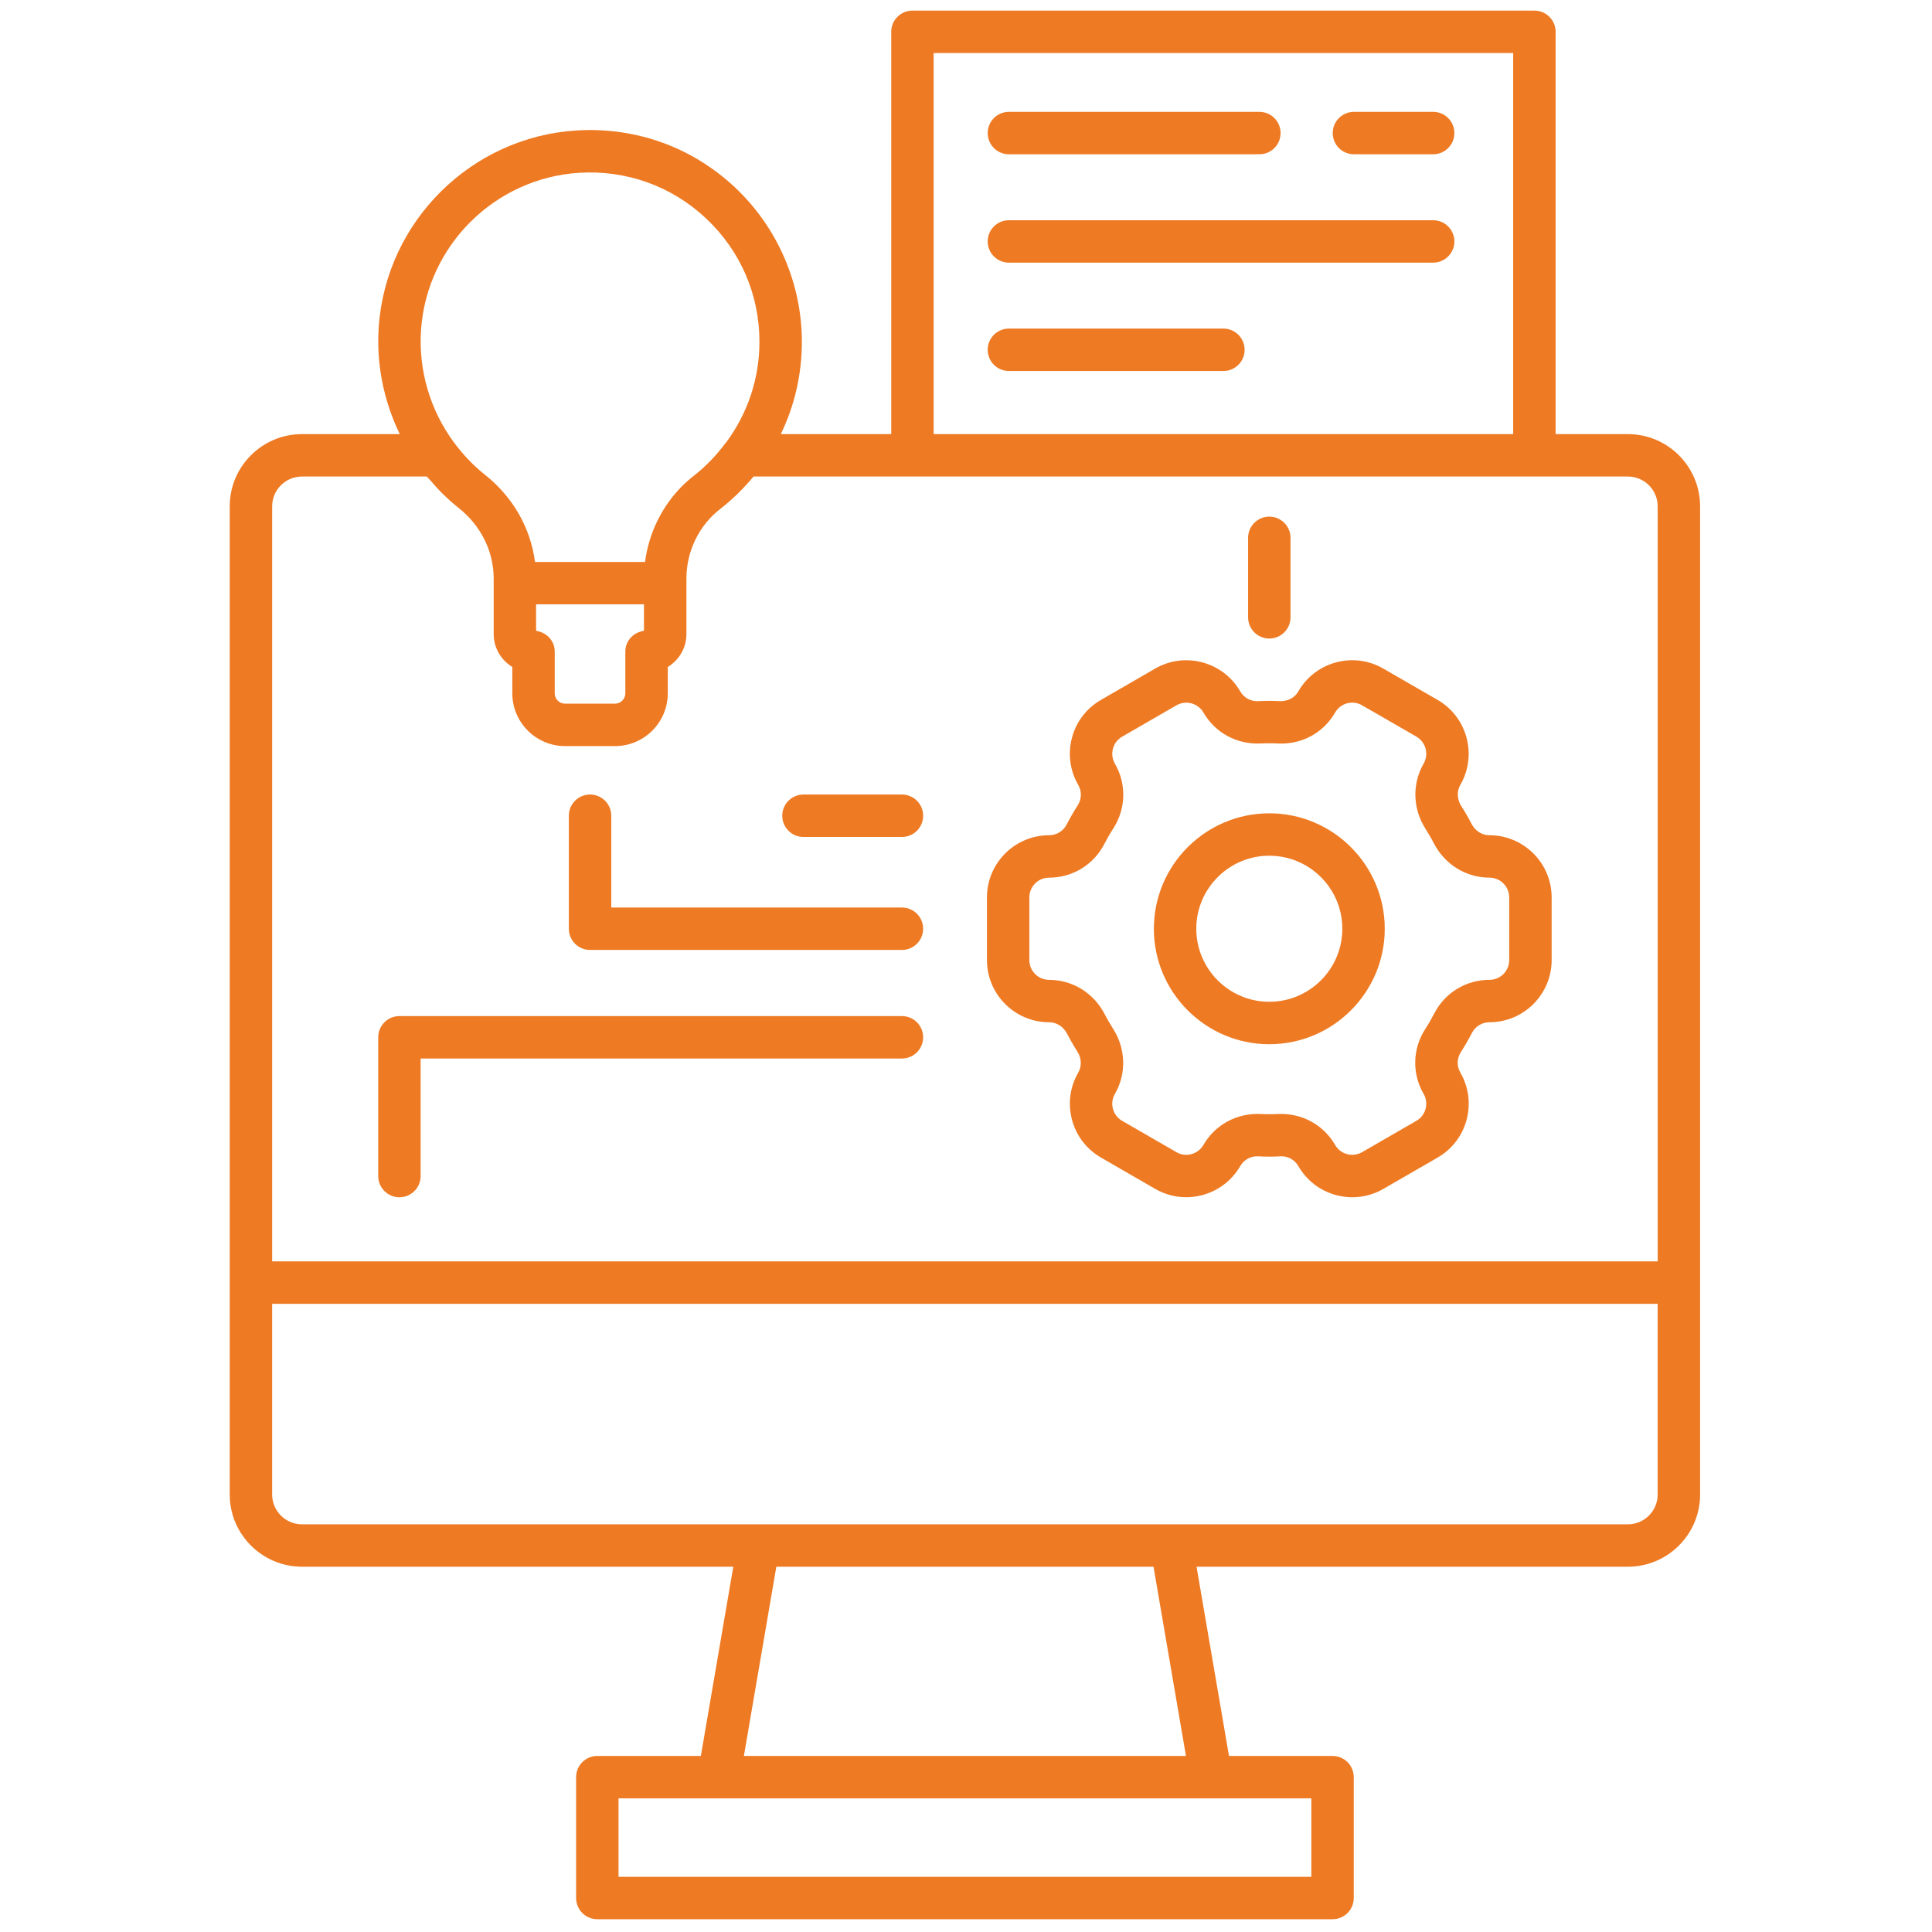 <svg xmlns="http://www.w3.org/2000/svg" xmlns:xlink="http://www.w3.org/1999/xlink" version="1.1" width="256" height="256" viewBox="0 0 256 256" xml:space="preserve">
<g style="stroke: none; stroke-width: 0; stroke-dasharray: none; stroke-linecap: butt; stroke-linejoin: miter; stroke-miterlimit: 10; fill: none; fill-rule: nonzero; opacity: 1;" transform="translate(1.407 1.407) scale(2.81 2.81)">
	<path d="M 69.733 38.885 c -0.35 0 -0.672 -0.205 -0.842 -0.534 c -0.075 -0.145 -0.152 -0.287 -0.235 -0.431 c -0.082 -0.141 -0.166 -0.28 -0.253 -0.415 c -0.2 -0.313 -0.216 -0.694 -0.041 -0.997 c 0.808 -1.4 0.326 -3.197 -1.073 -4.005 l -2.56 -1.477 c -0.678 -0.392 -1.472 -0.496 -2.225 -0.293 c -0.757 0.203 -1.389 0.688 -1.781 1.367 c -0.175 0.302 -0.483 0.466 -0.851 0.462 c -0.346 -0.017 -0.692 -0.018 -1.044 -0.001 c -0.35 0.024 -0.673 -0.16 -0.848 -0.463 c -0.809 -1.4 -2.608 -1.88 -4.006 -1.073 l -2.559 1.478 c -0.679 0.392 -1.164 1.024 -1.366 1.781 c -0.203 0.757 -0.099 1.547 0.293 2.225 c 0.175 0.302 0.165 0.673 -0.022 0.964 c -0.189 0.294 -0.363 0.596 -0.522 0.905 c -0.16 0.313 -0.478 0.506 -0.827 0.506 c -1.616 0 -2.932 1.315 -2.932 2.932 v 2.955 c 0 1.617 1.315 2.932 2.932 2.932 c 0.35 0 0.672 0.204 0.843 0.536 c 0.074 0.142 0.151 0.282 0.234 0.428 c 0.082 0.141 0.166 0.28 0.253 0.414 c 0.2 0.313 0.217 0.696 0.043 0.997 c -0.393 0.679 -0.497 1.469 -0.294 2.226 c 0.202 0.757 0.688 1.389 1.366 1.78 l 2.559 1.478 c 1.399 0.808 3.196 0.325 4.006 -1.074 c 0.175 -0.303 0.5 -0.483 0.851 -0.462 c 0.347 0.019 0.695 0.019 1.044 0 c 0.348 -0.021 0.674 0.16 0.849 0.463 c 0.392 0.678 1.023 1.163 1.78 1.366 c 0.253 0.067 0.509 0.101 0.764 0.101 c 0.508 0 1.009 -0.133 1.461 -0.394 l 2.56 -1.478 c 0.679 -0.392 1.163 -1.024 1.366 -1.78 c 0.202 -0.757 0.098 -1.547 -0.294 -2.227 c -0.175 -0.301 -0.165 -0.67 0.025 -0.966 c 0.188 -0.293 0.36 -0.593 0.521 -0.903 c 0.16 -0.312 0.477 -0.505 0.826 -0.505 c 1.617 0 2.933 -1.315 2.933 -2.932 v -2.955 C 72.666 40.2 71.351 38.885 69.733 38.885 z M 70.666 44.772 c 0 0.514 -0.419 0.932 -0.934 0.932 c -1.103 0 -2.101 0.61 -2.604 1.591 c -0.13 0.252 -0.271 0.497 -0.425 0.735 c -0.598 0.928 -0.626 2.097 -0.074 3.05 c 0.125 0.216 0.157 0.467 0.093 0.707 s -0.218 0.441 -0.434 0.565 l -2.56 1.478 c -0.445 0.257 -1.016 0.104 -1.273 -0.343 c -0.552 -0.953 -1.56 -1.501 -2.679 -1.459 c -0.282 0.015 -0.565 0.015 -0.847 0 c -1.114 -0.043 -2.132 0.507 -2.681 1.46 c -0.258 0.443 -0.828 0.602 -1.274 0.342 l -2.56 -1.478 c -0.215 -0.124 -0.369 -0.325 -0.434 -0.565 s -0.031 -0.491 0.094 -0.707 c 0.549 -0.953 0.515 -2.132 -0.092 -3.078 c -0.07 -0.11 -0.139 -0.223 -0.202 -0.333 c -0.066 -0.115 -0.132 -0.232 -0.191 -0.348 c -0.515 -0.998 -1.518 -1.617 -2.619 -1.617 c -0.514 0 -0.932 -0.418 -0.932 -0.932 v -2.955 c 0 -0.514 0.418 -0.932 0.933 -0.932 c 1.103 0 2.101 -0.61 2.605 -1.592 c 0.128 -0.25 0.269 -0.495 0.424 -0.734 c 0.596 -0.927 0.624 -2.095 0.073 -3.05 c -0.124 -0.215 -0.157 -0.466 -0.093 -0.707 c 0.064 -0.241 0.219 -0.441 0.435 -0.566 l 2.559 -1.478 c 0.146 -0.084 0.306 -0.125 0.464 -0.125 c 0.322 0 0.637 0.167 0.81 0.466 c 0.552 0.954 1.559 1.502 2.677 1.46 c 0.283 -0.015 0.567 -0.015 0.849 0 c 1.122 0.051 2.131 -0.506 2.683 -1.461 c 0.124 -0.215 0.325 -0.37 0.565 -0.434 s 0.491 -0.031 0.707 0.094 l 2.56 1.477 c 0.444 0.257 0.598 0.829 0.341 1.273 c -0.55 0.953 -0.516 2.132 0.091 3.077 c 0.07 0.11 0.139 0.224 0.204 0.337 c 0.066 0.115 0.13 0.23 0.189 0.346 c 0.515 0.997 1.519 1.616 2.619 1.616 c 0.515 0 0.933 0.418 0.933 0.932 V 44.772 z" style="stroke: none; stroke-width: 1; stroke-dasharray: none; stroke-linecap: butt; stroke-linejoin: miter; stroke-miterlimit: 10; fill: rgb(238,122,35); fill-rule: nonzero; opacity: 1;" transform=" matrix(1 0 0 1 0 0) " stroke-linecap="round"/>
	<path d="M 59.353 37.851 c -3.002 0 -5.443 2.442 -5.443 5.444 c 0 3.001 2.441 5.444 5.443 5.444 s 5.444 -2.442 5.444 -5.444 C 64.797 40.292 62.354 37.851 59.353 37.851 z M 59.353 46.738 c -1.898 0 -3.443 -1.545 -3.443 -3.444 s 1.545 -3.444 3.443 -3.444 c 1.899 0 3.444 1.545 3.444 3.444 S 61.252 46.738 59.353 46.738 z" style="stroke: none; stroke-width: 1; stroke-dasharray: none; stroke-linecap: butt; stroke-linejoin: miter; stroke-miterlimit: 10; fill: rgb(238,122,35); fill-rule: nonzero; opacity: 1;" transform=" matrix(1 0 0 1 0 0) " stroke-linecap="round"/>
	<path d="M 42.03 42.294 H 28.323 v -4.329 c 0 -0.552 -0.448 -1 -1 -1 s -1 0.448 -1 1 v 5.329 c 0 0.552 0.448 1 1 1 H 42.03 c 0.552 0 1 -0.448 1 -1 S 42.583 42.294 42.03 42.294 z" style="stroke: none; stroke-width: 1; stroke-dasharray: none; stroke-linecap: butt; stroke-linejoin: miter; stroke-miterlimit: 10; fill: rgb(238,122,35); fill-rule: nonzero; opacity: 1;" transform=" matrix(1 0 0 1 0 0) " stroke-linecap="round"/>
	<path d="M 42.03 47.413 H 18.334 c -0.552 0 -1 0.447 -1 1 v 6.543 c 0 0.553 0.448 1 1 1 s 1 -0.447 1 -1 v -5.543 H 42.03 c 0.552 0 1 -0.447 1 -1 S 42.583 47.413 42.03 47.413 z" style="stroke: none; stroke-width: 1; stroke-dasharray: none; stroke-linecap: butt; stroke-linejoin: miter; stroke-miterlimit: 10; fill: rgb(238,122,35); fill-rule: nonzero; opacity: 1;" transform=" matrix(1 0 0 1 0 0) " stroke-linecap="round"/>
	<path d="M 42.03 36.966 h -4.644 c -0.552 0 -1 0.448 -1 1 s 0.448 1 1 1 h 4.644 c 0.552 0 1 -0.448 1 -1 S 42.583 36.966 42.03 36.966 z" style="stroke: none; stroke-width: 1; stroke-dasharray: none; stroke-linecap: butt; stroke-linejoin: miter; stroke-miterlimit: 10; fill: rgb(238,122,35); fill-rule: nonzero; opacity: 1;" transform=" matrix(1 0 0 1 0 0) " stroke-linecap="round"/>
	<path d="M 47.074 6.774 h 11.811 c 0.553 0 1 -0.448 1 -1 s -0.447 -1 -1 -1 H 47.074 c -0.553 0 -1 0.448 -1 1 S 46.521 6.774 47.074 6.774 z" style="stroke: none; stroke-width: 1; stroke-dasharray: none; stroke-linecap: butt; stroke-linejoin: miter; stroke-miterlimit: 10; fill: rgb(238,122,35); fill-rule: nonzero; opacity: 1;" transform=" matrix(1 0 0 1 0 0) " stroke-linecap="round"/>
	<path d="M 67.08 4.774 h -3.736 c -0.553 0 -1 0.448 -1 1 s 0.447 1 1 1 h 3.736 c 0.553 0 1 -0.448 1 -1 S 67.633 4.774 67.08 4.774 z" style="stroke: none; stroke-width: 1; stroke-dasharray: none; stroke-linecap: butt; stroke-linejoin: miter; stroke-miterlimit: 10; fill: rgb(238,122,35); fill-rule: nonzero; opacity: 1;" transform=" matrix(1 0 0 1 0 0) " stroke-linecap="round"/>
	<path d="M 67.08 9.884 H 47.074 c -0.553 0 -1 0.448 -1 1 s 0.447 1 1 1 H 67.08 c 0.553 0 1 -0.448 1 -1 S 67.633 9.884 67.08 9.884 z" style="stroke: none; stroke-width: 1; stroke-dasharray: none; stroke-linecap: butt; stroke-linejoin: miter; stroke-miterlimit: 10; fill: rgb(238,122,35); fill-rule: nonzero; opacity: 1;" transform=" matrix(1 0 0 1 0 0) " stroke-linecap="round"/>
	<path d="M 57.189 14.994 H 47.074 c -0.553 0 -1 0.448 -1 1 s 0.447 1 1 1 h 10.115 c 0.553 0 1 -0.448 1 -1 S 57.742 14.994 57.189 14.994 z" style="stroke: none; stroke-width: 1; stroke-dasharray: none; stroke-linecap: butt; stroke-linejoin: miter; stroke-miterlimit: 10; fill: rgb(238,122,35); fill-rule: nonzero; opacity: 1;" transform=" matrix(1 0 0 1 0 0) " stroke-linecap="round"/>
	<path d="M 59.353 29.61 c 0.553 0 1 -0.448 1 -1 v -3.749 c 0 -0.552 -0.447 -1 -1 -1 s -1 0.448 -1 1 v 3.749 C 58.353 29.162 58.8 29.61 59.353 29.61 z" style="stroke: none; stroke-width: 1; stroke-dasharray: none; stroke-linecap: butt; stroke-linejoin: miter; stroke-miterlimit: 10; fill: rgb(238,122,35); fill-rule: nonzero; opacity: 1;" transform=" matrix(1 0 0 1 0 0) " stroke-linecap="round"/>
	<path d="M 76.262 19.97 h -3.408 V 1 c 0 -0.552 -0.447 -1 -1 -1 H 42.525 c -0.552 0 -1 0.448 -1 1 v 18.97 h -5.207 c 0.646 -1.335 0.993 -2.814 0.993 -4.35 c 0 -2.747 -1.149 -5.401 -3.152 -7.282 C 32.128 6.43 29.468 5.48 26.68 5.651 c -4.963 0.312 -8.97 4.287 -9.32 9.246 c -0.126 1.778 0.238 3.518 0.991 5.073 h -4.613 c -1.878 0 -3.406 1.528 -3.406 3.405 v 36.604 v 9.992 c 0 1.878 1.528 3.406 3.406 3.406 h 20.34 l -1.53 8.923 h -4.882 c -0.552 0 -1 0.447 -1 1 V 89 c 0 0.553 0.448 1 1 1 h 34.669 c 0.553 0 1 -0.447 1 -1 v -5.699 c 0 -0.553 -0.447 -1 -1 -1 h -4.883 l -1.53 -8.923 h 20.34 c 1.878 0 3.405 -1.528 3.405 -3.406 v -9.992 V 23.375 C 79.667 21.498 78.14 19.97 76.262 19.97 z M 43.525 2 h 27.328 v 17.97 H 43.525 V 2 z M 19.355 15.038 c 0.28 -3.964 3.482 -7.141 7.45 -7.39 c 2.23 -0.139 4.361 0.623 5.985 2.148 c 1.626 1.527 2.521 3.595 2.521 5.824 c 0 1.74 -0.563 3.383 -1.569 4.74 c -0.004 0.006 -0.012 0.008 -0.016 0.013 c -0.453 0.609 -0.96 1.133 -1.506 1.558 c -0.159 0.123 -0.31 0.254 -0.455 0.392 c -1.011 0.965 -1.668 2.275 -1.849 3.676 h -5.189 c -0.207 -1.601 -1.041 -3.068 -2.358 -4.111 c -0.529 -0.419 -1.019 -0.928 -1.454 -1.514 c -0.001 -0.001 -0.003 -0.002 -0.004 -0.003 C 19.79 18.853 19.219 16.97 19.355 15.038 z M 24.831 29.257 c -0.019 -0.004 -0.034 -0.016 -0.053 -0.02 v -1.24 h 5.088 v 1.24 c -0.019 0.003 -0.034 0.015 -0.053 0.019 c -0.466 0.085 -0.826 0.474 -0.826 0.965 v 1.971 c 0 0.269 -0.219 0.488 -0.488 0.488 h -2.354 c -0.269 0 -0.488 -0.219 -0.488 -0.488 v -1.971 C 25.657 29.731 25.297 29.342 24.831 29.257 z M 12.333 23.375 c 0 -0.775 0.631 -1.405 1.406 -1.405 h 5.888 c 0.059 0.072 0.125 0.134 0.185 0.203 c 0.162 0.185 0.321 0.372 0.497 0.546 c 0.263 0.263 0.536 0.51 0.82 0.735 c 1.048 0.83 1.65 2.043 1.65 3.329 v 0.214 V 29.4 c 0 0.658 0.354 1.231 0.879 1.551 v 1.242 c 0 1.372 1.116 2.488 2.488 2.488 H 28.5 c 1.372 0 2.488 -1.116 2.488 -2.488 v -1.242 c 0.525 -0.32 0.879 -0.893 0.879 -1.551 v -2.402 v -0.215 c 0 -1.281 0.591 -2.505 1.581 -3.273 c 0.591 -0.46 1.119 -0.978 1.583 -1.54 h 7.495 h 29.328 h 4.408 c 0.774 0 1.405 0.63 1.405 1.405 v 35.604 H 12.333 V 23.375 z M 61.335 88 H 28.666 v -3.699 h 4.726 h 23.218 h 4.726 V 88 z M 55.423 82.301 H 34.577 l 1.53 -8.923 h 17.786 L 55.423 82.301 z M 77.667 69.972 c 0 0.775 -0.631 1.406 -1.405 1.406 H 54.736 H 35.264 H 13.738 c -0.775 0 -1.406 -0.631 -1.406 -1.406 v -8.992 h 65.334 V 69.972 z" style="stroke: none; stroke-width: 1; stroke-dasharray: none; stroke-linecap: butt; stroke-linejoin: miter; stroke-miterlimit: 10; fill: rgb(238,122,35); fill-rule: nonzero; opacity: 1;" transform=" matrix(1 0 0 1 0 0) " stroke-linecap="round"/>
</g>
</svg>